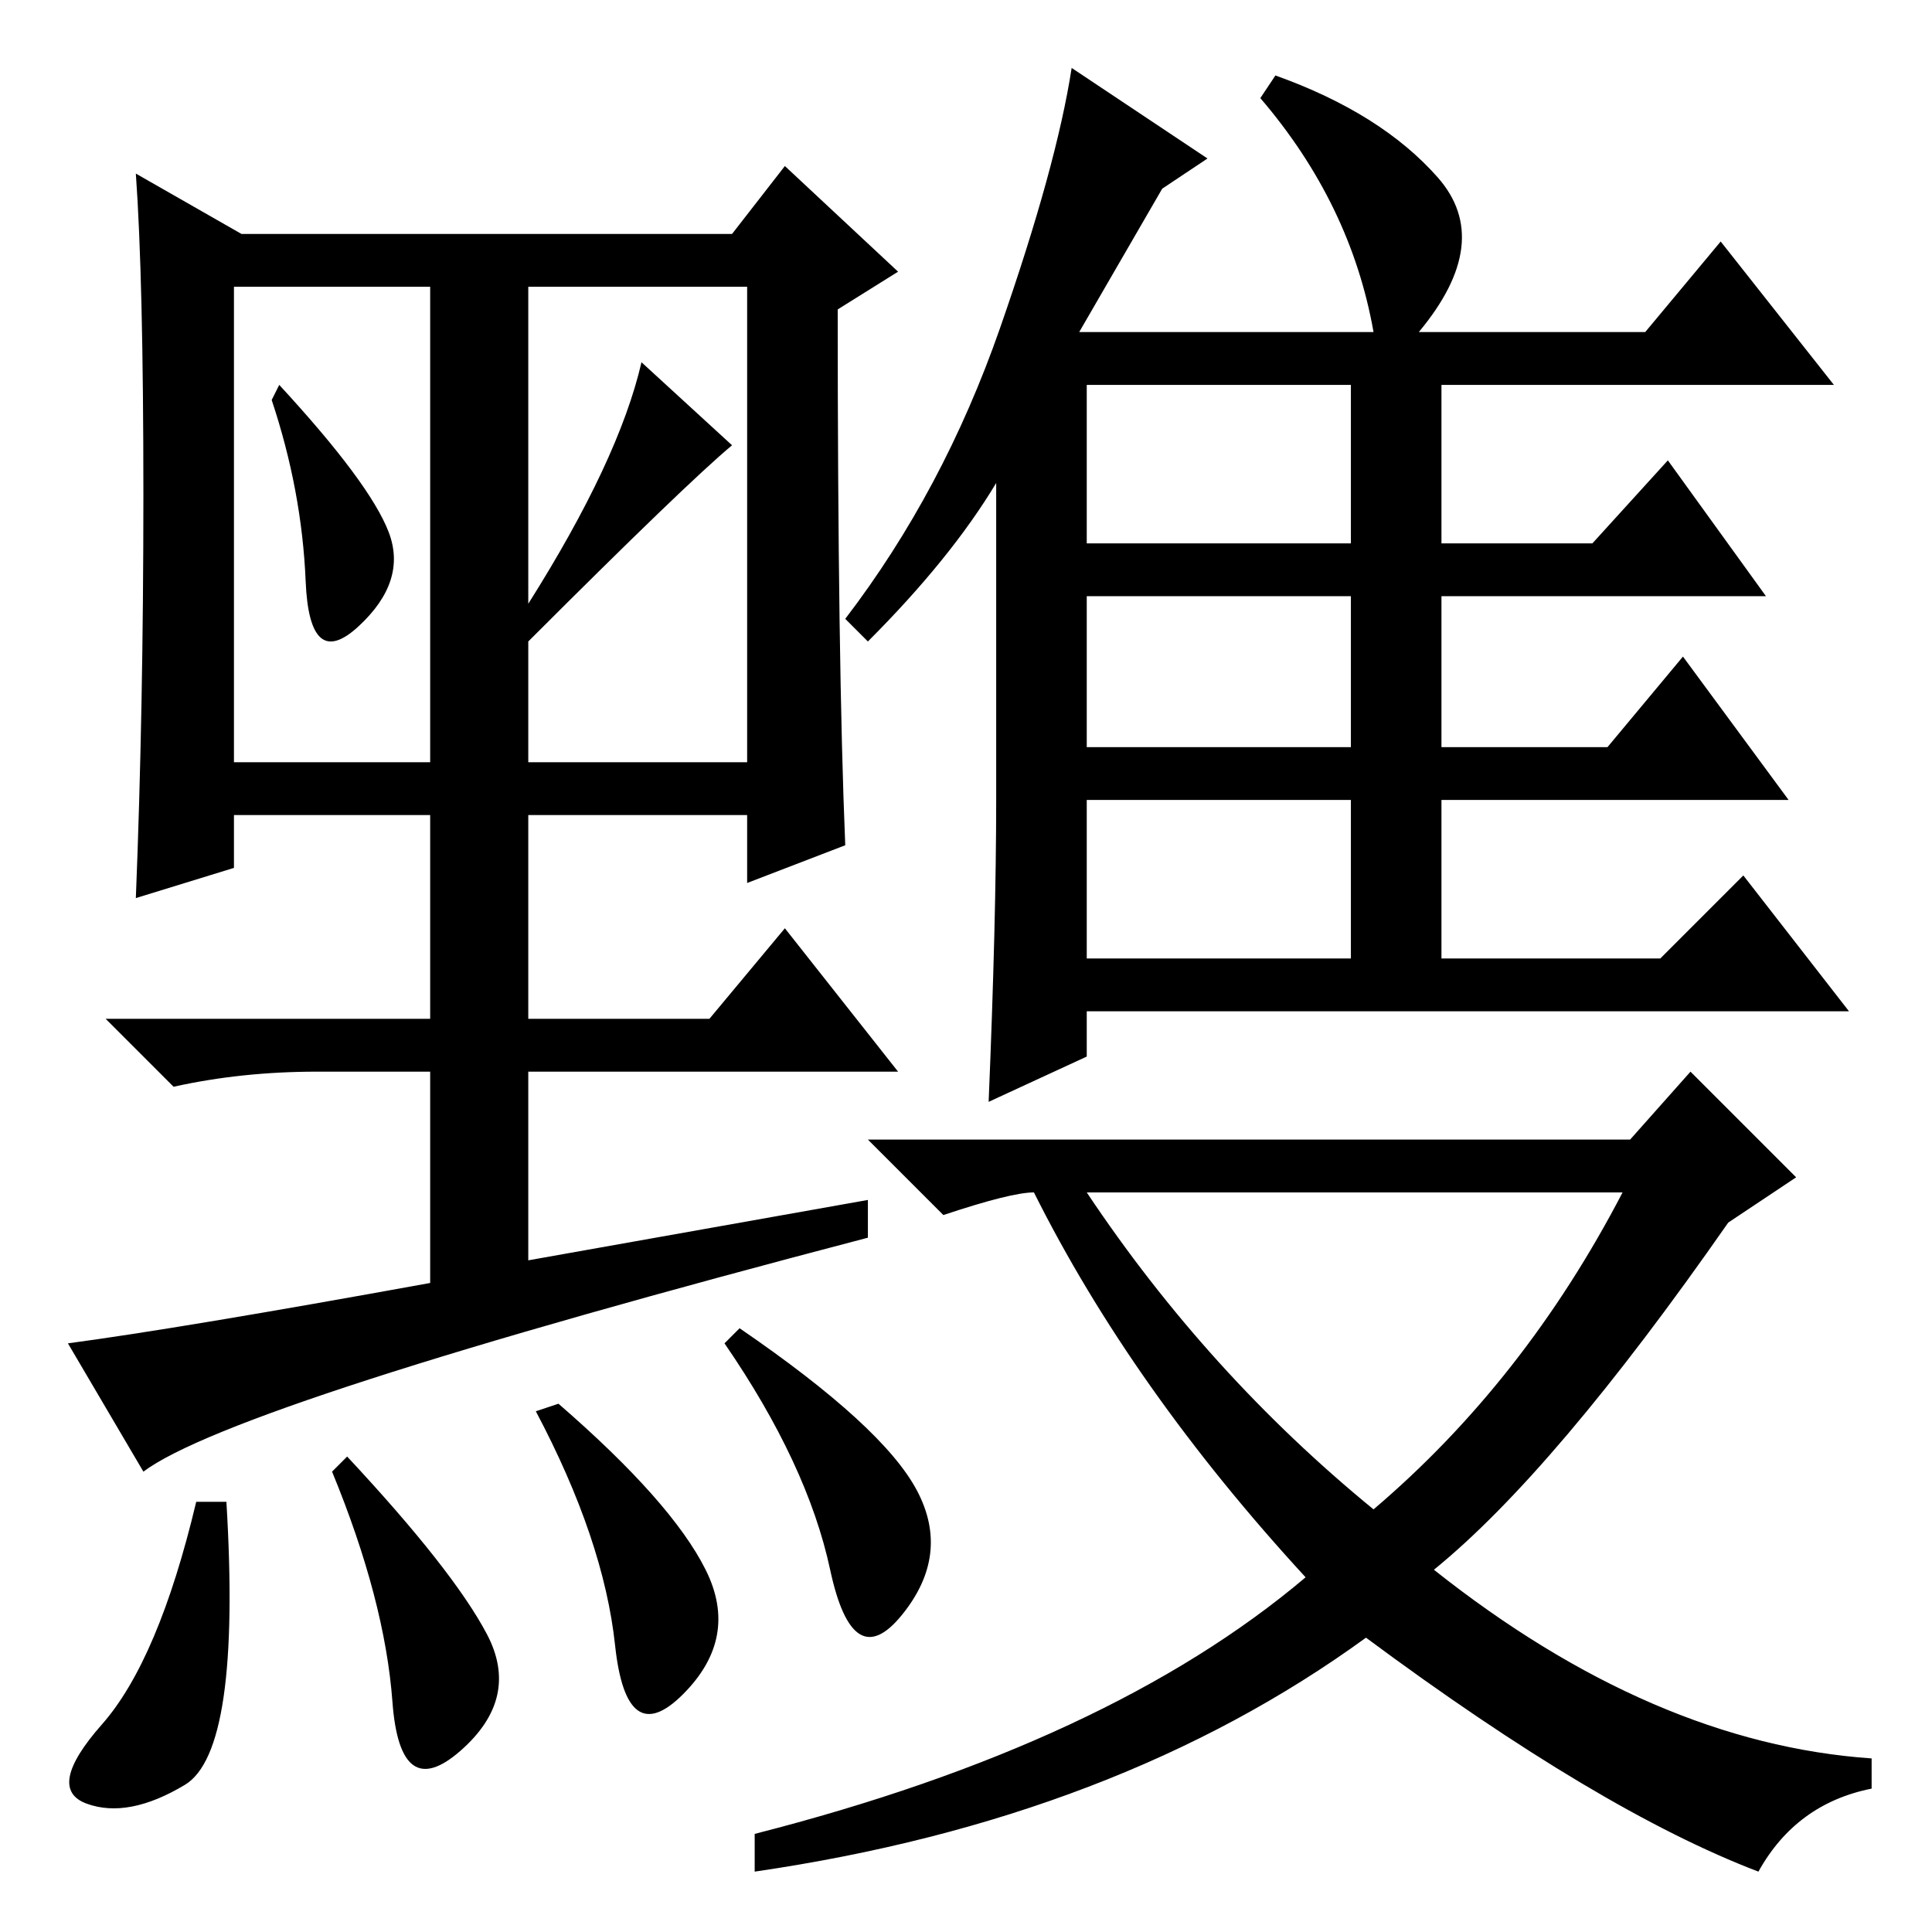 <?xml version="1.0" standalone="no"?>
<!DOCTYPE svg PUBLIC "-//W3C//DTD SVG 1.1//EN" "http://www.w3.org/Graphics/SVG/1.1/DTD/svg11.dtd" >
<svg xmlns="http://www.w3.org/2000/svg" xmlns:xlink="http://www.w3.org/1999/xlink" version="1.1" viewBox="0 -36 256 256">
  <g transform="matrix(1 0 0 -1 0 220)">
   <path fill="currentColor"
d="M144 129h35v21h-35v-21zM154 231l-11 -19h39q-3 17 -15 31l2 3q14 -5 21.5 -13.5t-2.5 -20.5h30l10 12l15 -19h-52v-21h20l10 11l13 -18h-43v-20h22l10 12l14 -19h-46v-21h29l11 11l14 -18h-101v-6l-13 -6q1 24 1 40v42q-6 -10 -17 -21l-3 3q13 17 20.5 38.5t9.5 34.5
l18 -12zM144 184h35v21h-35v-21zM144 157h35v20h-35v-20zM229 94q-23 -33 -39 -46q29 -23 58 -25v-4q-10 -2 -15 -11q-21 8 -52 31q-33 -24 -81 -31v5q47 12 73 34q-23 25 -36 51q-3 0 -12 -3l-10 10h101l8 9l14 -14zM215 98h-71q16 -24 38 -42q20 17 33 42zM19 61l-10 17
q15 2 48 8v28h-15q-10 0 -19 -2l-9 9h43v27h-26v-7l-13 -4q1 25 1 53.5t-1 42.5l14 -8h65l7 9l15 -14l-8 -5q0 -47 1 -71l-13 -5v9h-29v-27h24l10 12l15 -19h-49v-25l45 8v-5q-84 -22 -96 -31zM51.5 185.5q2.5 -6.5 -4 -12.5t-7 6t-4.5 24l1 2q12 -13 14.5 -19.5zM70 176
q12 19 15 32l12 -11q-6 -5 -27 -26v-16h29v63h-29v-42zM31 155h26v63h-26v-63zM24.5 19.5q-7.5 -4.5 -13 -2.5t2 10.5t12.5 29.5h4q2 -33 -5.5 -37.5zM64.5 39.5q4.5 -8.5 -3.5 -15.5t-9 6.5t-8 30.5l2 2q14 -15 18.5 -23.5zM93.5 48q4.5 -9 -3 -16.5t-9 6.5t-10.5 31l3 1
q15 -13 19.5 -22zM121.5 58.5q4.5 -8.5 -2 -16.5t-9.5 6t-14 30l2 2q19 -13 23.5 -21.5z" />
  </g>

</svg>
